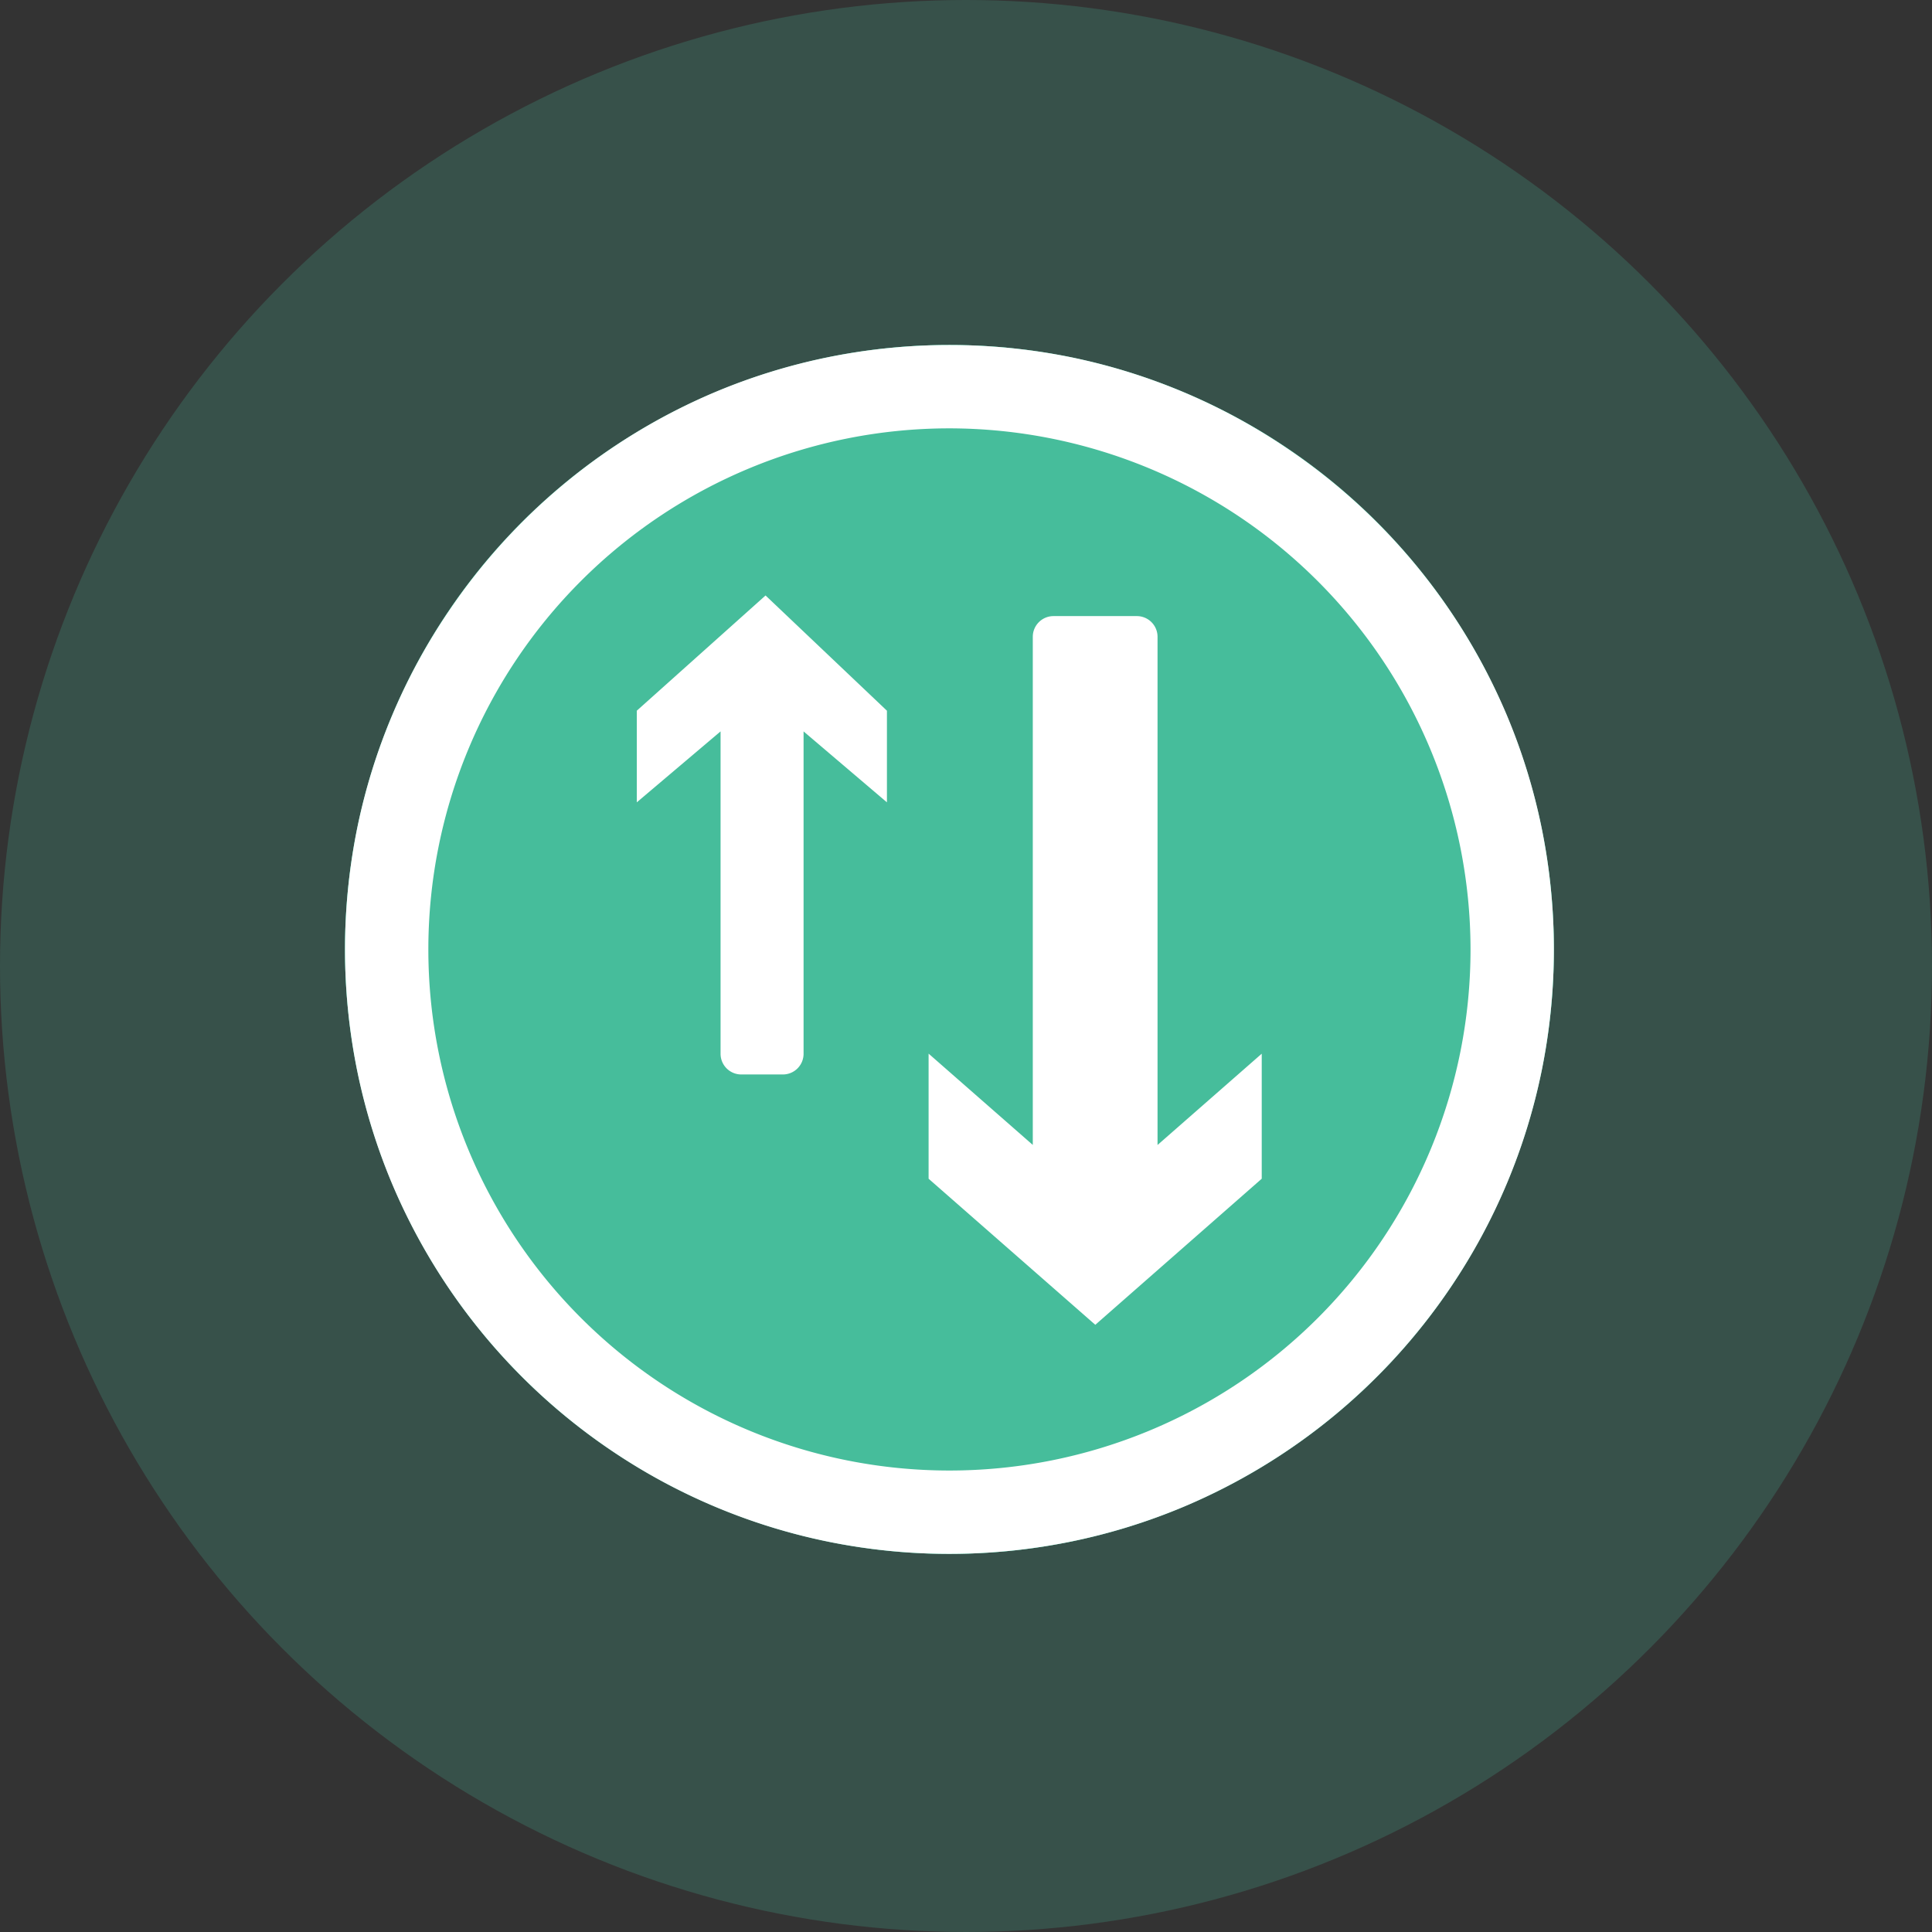 <svg xmlns="http://www.w3.org/2000/svg" width="28" height="28" viewBox="0 0 28 28">
  <rect x="0" y="0" width="28" height="28" fill="#333333" stroke="none"/>
  <g id="Group_2519" data-name="Group 2519" transform="translate(-1415 -162)">
    <circle id="Ellipse_44" data-name="Ellipse 44" cx="14" cy="14" r="14" transform="translate(1415 162)" fill="#46bd9b" opacity="0.22"/>
    <g id="Group_2515" data-name="Group 2515" transform="translate(-1 -1)">
      <g id="Ellipse_156" data-name="Ellipse 156" transform="translate(1421 168)" fill="#46bd9b" stroke="#46bd9b" stroke-width="1">
        <circle cx="8.76" cy="8.76" r="8.76" stroke="none"/>
        <circle cx="8.76" cy="8.76" r="8.26" fill="none"/>
      </g>
      <path id="Exclusion_5" data-name="Exclusion 5" d="M8.76,17.52a8.825,8.825,0,0,1-1.765-.178,8.712,8.712,0,0,1-3.132-1.318A8.785,8.785,0,0,1,.688,12.17a8.716,8.716,0,0,1-.51-1.644,8.846,8.846,0,0,1,0-3.531A8.712,8.712,0,0,1,1.5,3.862,8.785,8.785,0,0,1,5.35.688,8.716,8.716,0,0,1,6.995.178a8.846,8.846,0,0,1,3.531,0A8.712,8.712,0,0,1,13.658,1.5,8.785,8.785,0,0,1,16.832,5.35a8.716,8.716,0,0,1,.51,1.644,8.846,8.846,0,0,1,0,3.531,8.712,8.712,0,0,1-1.318,3.132,8.785,8.785,0,0,1-3.854,3.174,8.716,8.716,0,0,1-1.644.51A8.825,8.825,0,0,1,8.76,17.52Zm0-16.312A7.552,7.552,0,1,0,16.312,8.76,7.56,7.56,0,0,0,8.76,1.208ZM10.874,14.2h0L8.458,12.083V10.27l1.51,1.323V4.229a.3.3,0,0,1,.3-.3h1.208a.3.3,0,0,1,.3.3v7.365l1.51-1.323v1.812L10.874,14.2ZM6.343,10.572h-.6a.3.3,0,0,1-.3-.3V5.6L4.229,6.628V5.3l1.866-1.67L7.854,5.3V6.628L6.646,5.6V10.27A.3.3,0,0,1,6.343,10.572Z" transform="translate(1421 168)" fill="#fff"/>
    </g>
  </g>
</svg>
